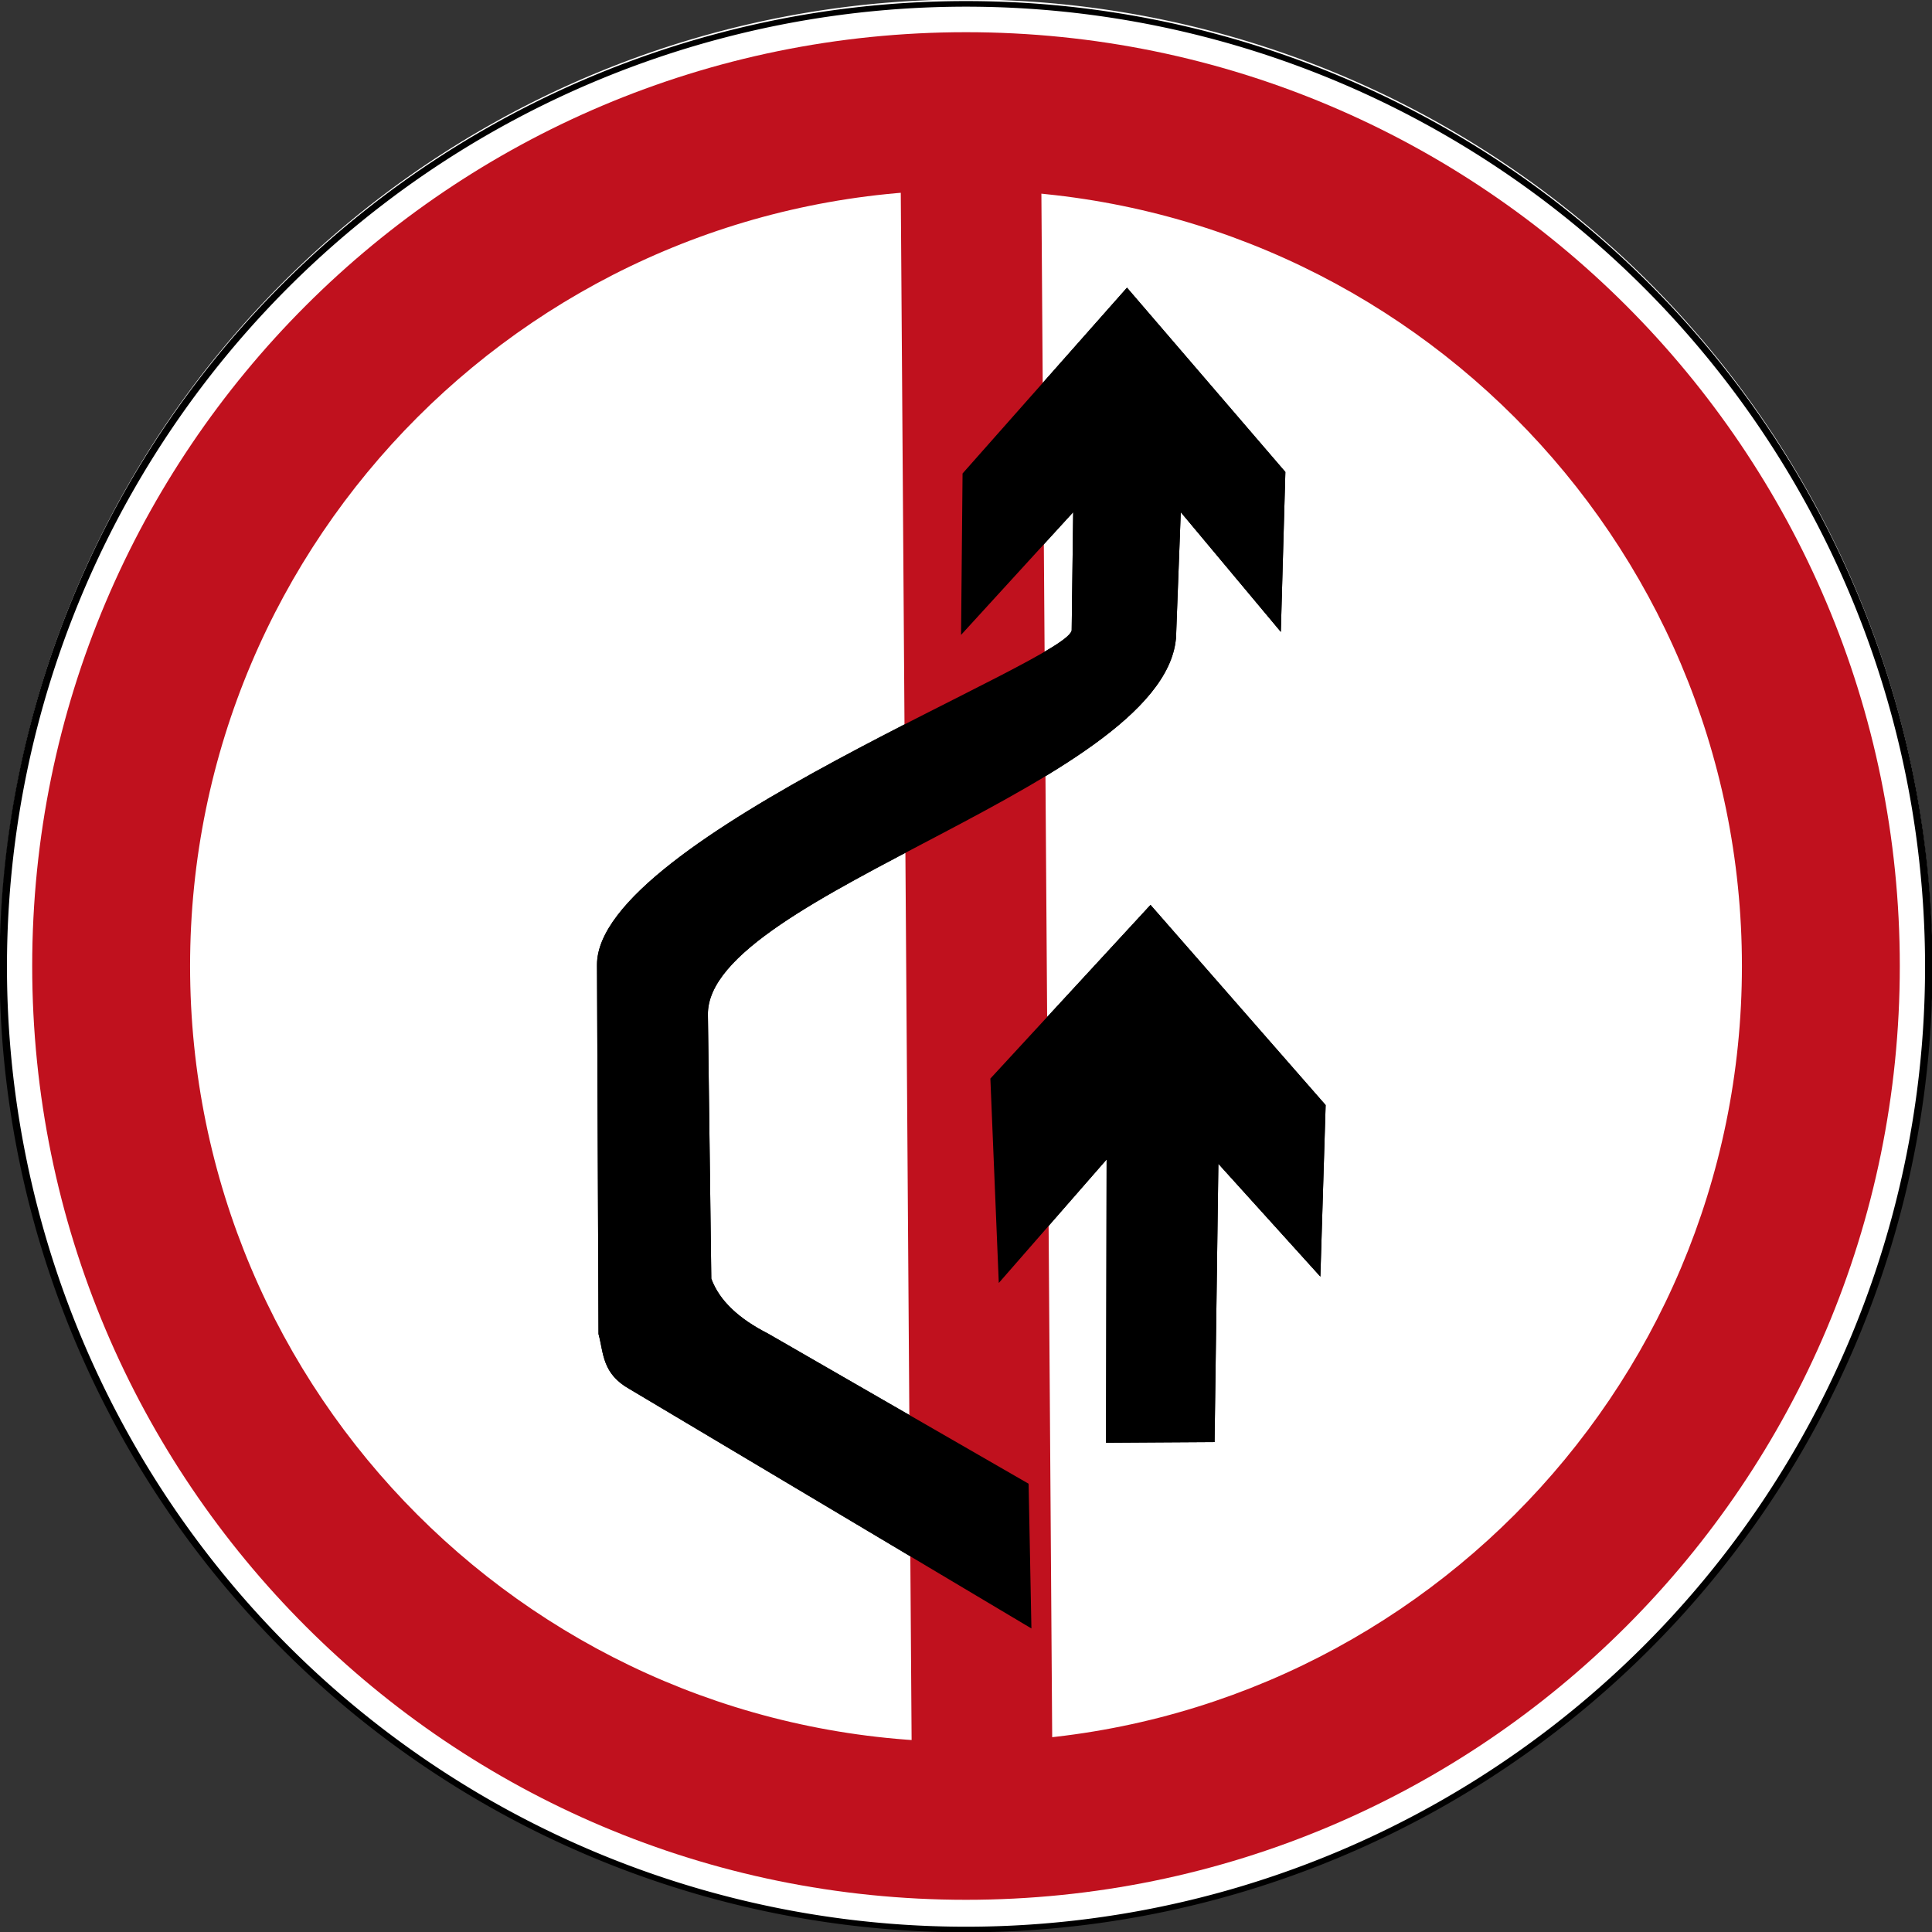 <?xml version="1.0" encoding="UTF-8" standalone="no"?>
<!-- Created with Inkscape (http://www.inkscape.org/) -->

<svg
   xmlns:dc="http://purl.org/dc/elements/1.1/"
   xmlns:cc="http://creativecommons.org/ns#"
   xmlns:rdf="http://www.w3.org/1999/02/22-rdf-syntax-ns#"
   xmlns:svg="http://www.w3.org/2000/svg"
   xmlns="http://www.w3.org/2000/svg"
   xmlns:sodipodi="http://sodipodi.sourceforge.net/DTD/sodipodi-0.dtd"
   xmlns:inkscape="http://www.inkscape.org/namespaces/inkscape"
   width="600"
   height="600"
   id="svg2"
   version="1.1"
   inkscape:version="0.92.3 (2405546, 2018-03-11)"
   sodipodi:docname="China_road_sign_禁-29.svg">
  <rect width="100%" height="100%" fill="#333333" stroke="none"/>
  <defs
     id="defs4" />
  <sodipodi:namedview
     id="base"
     pagecolor="#ffffff"
     bordercolor="#666666"
     borderopacity="1.0"
     inkscape:pageopacity="0.0"
     inkscape:pageshadow="2"
     inkscape:zoom="1"
     inkscape:cx="-54.868295"
     inkscape:cy="325.33184"
     inkscape:document-units="px"
     inkscape:current-layer="layer1"
     showgrid="false"
     inkscape:window-width="1600"
     inkscape:window-height="838"
     inkscape:window-x="-8"
     inkscape:window-y="-8"
     inkscape:window-maximized="1" />
  <g
     inkscape:label="Layer 1"
     inkscape:groupmode="layer"
     id="layer1"
     transform="translate(0,-452.362)">
    <path
       sodipodi:type="arc"
       style="opacity:1;color:#000000;fill:#ffffff;fill-opacity:1;fill-rule:nonzero;stroke:none;stroke-width:1px;marker:none;visibility:visible;display:inline;overflow:visible;enable-background:accumulate"
       id="path5334"
       sodipodi:cx="-87.720657"
       sodipodi:cy="432.25998"
       sodipodi:rx="22.107042"
       sodipodi:ry="29.465372"
       d="m -65.614,432.26 a 22.107,29.465 0 0 1 -22.107,29.465 22.107,29.465 0 0 1 -22.107,-29.465 22.107,29.465 0 0 1 22.107,-29.465 22.107,29.465 0 0 1 22.107,29.465 z"
       transform="matrix(13.57,0,0,10.181,1490.399,-3648.668)" />
    <path
       transform="matrix(13.525,0,0,10.148,1486.431,-3633.998)"
       d="m -65.614,432.26 a 22.107,29.465 0 0 1 -22.107,29.465 22.107,29.465 0 0 1 -22.107,-29.465 22.107,29.465 0 0 1 22.107,-29.465 22.107,29.465 0 0 1 22.107,29.465 z"
       sodipodi:ry="29.465372"
       sodipodi:rx="22.107042"
       sodipodi:cy="432.25998"
       sodipodi:cx="-87.720657"
       id="path3003"
       style="color:#000000;fill:none;stroke:#000000;stroke-width:0.171;stroke-miterlimit:4;stroke-opacity:1;stroke-dasharray:none;marker:none;visibility:visible;display:inline;overflow:visible;enable-background:accumulate;opacity:1"
       sodipodi:type="arc" />
    <path
       style="opacity:1;color:#000000;fill:#c0111e;fill-opacity:1;fill-rule:nonzero;stroke:none;stroke-width:1px;marker:none;visibility:visible;display:inline;overflow:visible;enable-background:accumulate"
       d="M 300 10 C 139.837 10 10 139.837 10 300 C 10 460.163 139.837 590 300 590 C 460.163 590 590 460.163 590 300 C 590 139.837 460.163 10 300 10 z M 300 59.031 C 433.083 59.031 540.969 166.917 540.969 300 C 540.969 433.083 433.083 540.969 300 540.969 C 166.917 540.969 59.031 433.083 59.031 300 C 59.031 166.917 166.917 59.031 300 59.031 z "
       id="path4775-9"
       transform="translate(0,452.362)" />
    <g
       id="g38387"
       transform="matrix(1.287,0,0,1.287,-7.627,444.328)"
       style="fill:#000000;fill-opacity:1">
      <path
         sodipodi:nodetypes="ccccccsccccccscccc"
         d="m 238.197,120.497 39.677,-44.841 38.216,44.476 -1.095,38.588 -24.146,-28.884 -1.091,28.909 c 0,36.126 -113.514,63.028 -113.011,92.372 l 0.818,63.675 c 2.006,5.44 6.821,9.756 13.691,13.25 l 62.879,36.232 0.677,34.925 -96.879,-57.713 c -6.756,-3.745 -6.313,-8.691 -7.582,-13.35 l -0.365,-89.065 c -0.125,-30.56 115.597,-73.993 114.544,-80.934 l 0.362,-28.301 -27.06,29.614 z"
         id="path27"
         style="clip-rule:evenodd;fill:#000000;fill-opacity:1;fill-rule:evenodd;stroke:none;stroke-width:0.612"
         inkscape:connector-curvature="0" />
      <path
         sodipodi:nodetypes="cccccccccc"
         inkscape:connector-curvature="0"
         d="m 283.55,224.597 -38.644,41.91 2.032,49.322 26.017,-29.796 -0.138,68.349 26.189,-0.163 0.919,-67.141 24.612,27.221 1.271,-41.397 z"
         style="fill:#000000;fill-opacity:1"
         id="rect37757" />
    </g>
    <rect
       transform="matrix(0.007,1,-1,0.008,0,0)"
       y="-319.807"
       x="485.721"
       height="43.663"
       width="523.34"
       id="rect5725"
       style="fill:#c0111e;fill-opacity:1;stroke:none;stroke-width:2.404;stroke-linejoin:round;stroke-miterlimit:4;stroke-dasharray:none;stroke-opacity:1" />
    <g
       style="fill:#000000;fill-opacity:1"
       transform="matrix(1.287,0,0,1.287,-7.627,444.328)"
       id="g6274">
      <path
         inkscape:connector-curvature="0"
         style="clip-rule:evenodd;fill:#000000;fill-opacity:1;fill-rule:evenodd;stroke:none;stroke-width:0.612"
         id="path6270"
         d="m 238.197,120.497 39.677,-44.841 38.216,44.476 -1.095,38.588 -24.146,-28.884 -1.091,28.909 c 0,36.126 -113.514,63.028 -113.011,92.372 l 0.818,63.675 c 2.006,5.44 6.821,9.756 13.691,13.25 l 62.879,36.232 0.677,34.925 -96.879,-57.713 c -6.756,-3.745 -6.313,-8.691 -7.582,-13.35 l -0.365,-89.065 c -0.125,-30.56 115.597,-73.993 114.544,-80.934 l 0.362,-28.301 -27.06,29.614 z"
         sodipodi:nodetypes="ccccccsccccccscccc" />
      <path
         id="path6272"
         style="fill:#000000;fill-opacity:1"
         d="m 283.55,224.597 -38.644,41.91 2.032,49.322 26.017,-29.796 -0.138,68.349 26.189,-0.163 0.919,-67.141 24.612,27.221 1.271,-41.397 z"
         inkscape:connector-curvature="0"
         sodipodi:nodetypes="cccccccccc" />
    </g>
  </g>
</svg>
